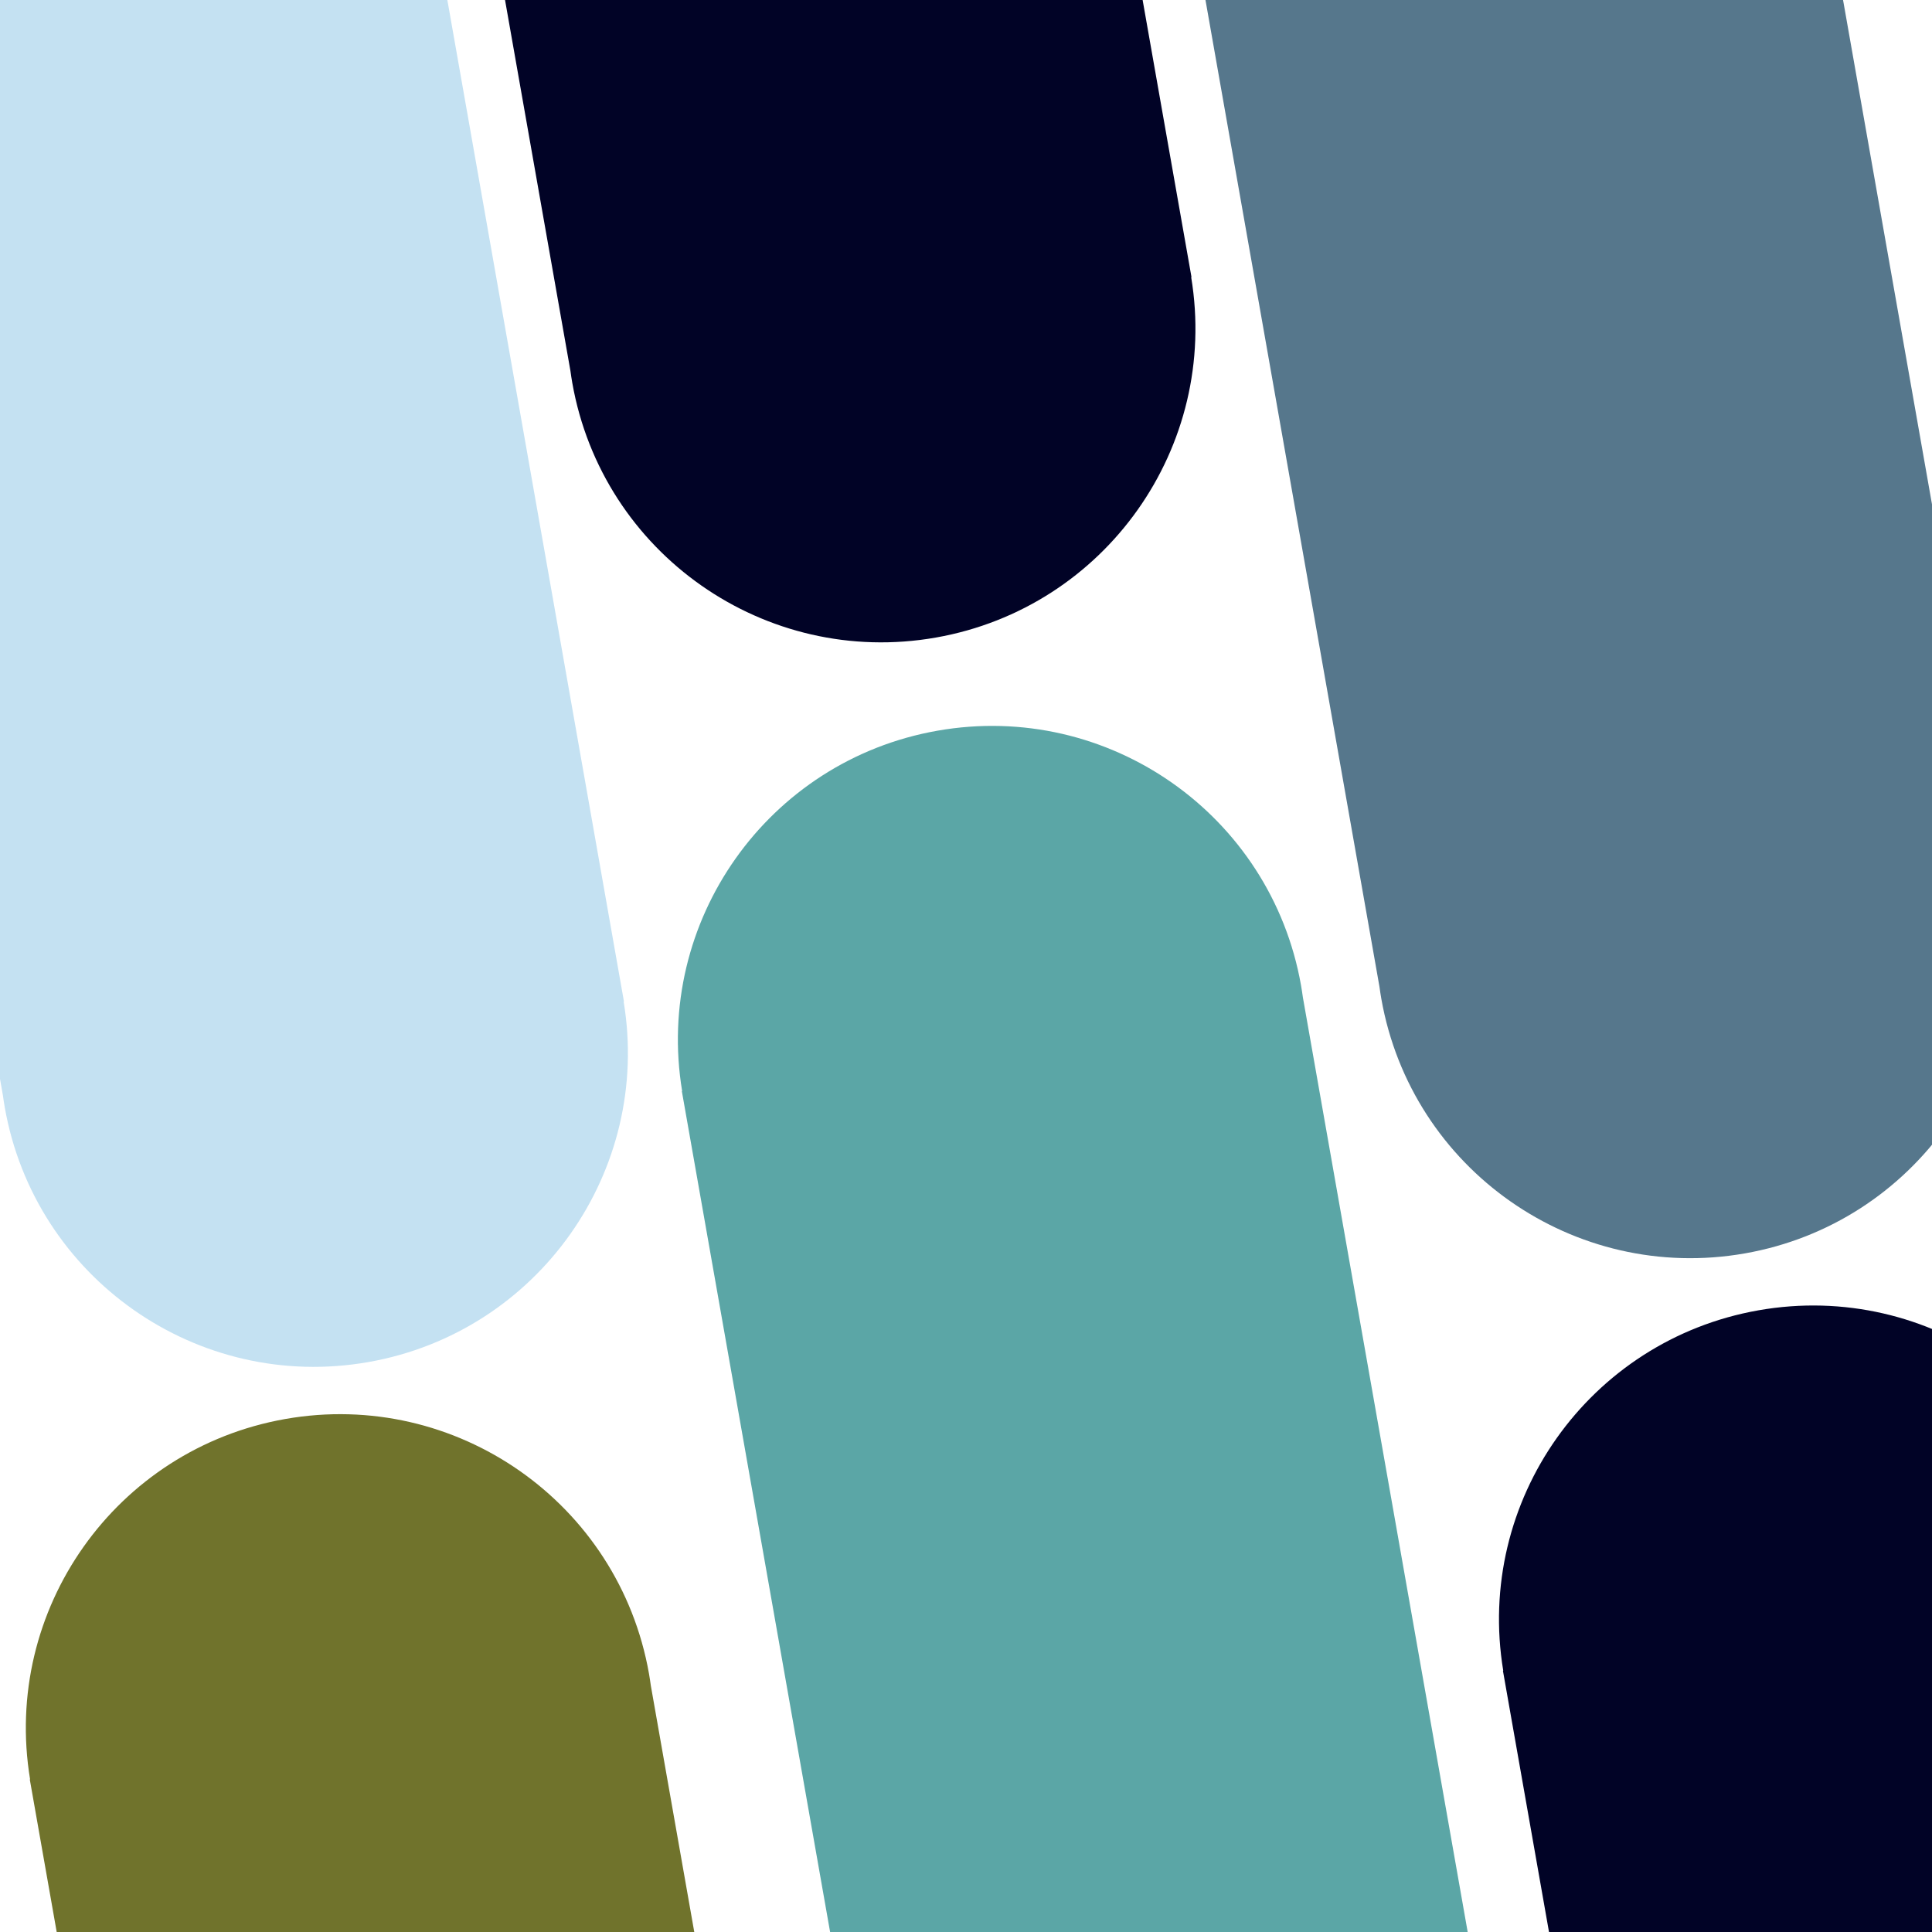 <svg width="160" height="160" viewBox="0 0 160 160" fill="none" xmlns="http://www.w3.org/2000/svg">
<rect x="0" y="0" width="160" height="160" fill="#333333" stroke="none"/>
<g clip-path="url(#clip0_9_2)">
<rect width="160" height="160" fill="white"/>
<path d="M30.514 112.799C16.373 115.292 2.888 105.85 0.394 91.708C0.336 91.377 0.286 91.046 0.241 90.716L-22.979 -40.97L28.231 -50L51.674 82.949L51.649 82.954C53.973 96.994 44.564 110.321 30.514 112.799Z" fill="#C4E1F2"/>
<path d="M144.514 103.799C130.373 106.292 116.888 96.85 114.394 82.708C114.336 82.377 114.286 82.046 114.241 81.716L91.021 -49.97L142.231 -59L165.674 73.949L165.649 73.954C167.973 87.994 158.564 101.321 144.514 103.799Z" fill="#56778C"/>
<path d="M77.514 52.798C63.373 55.292 49.888 45.85 47.394 31.708C47.336 31.377 47.286 31.046 47.241 30.716L24.021 -100.97L75.231 -110L98.674 22.949L98.649 22.953C100.973 36.994 91.564 50.321 77.514 52.798Z" fill="#010326"/>
<path d="M77.626 60.515C91.767 58.021 105.253 67.464 107.746 81.605C107.804 81.936 107.854 82.267 107.899 82.597L131.119 214.284L79.909 223.313L56.467 90.364L56.492 90.36C54.167 76.319 63.576 62.992 77.626 60.515Z" fill="#5BA6A6"/>
<path d="M145.626 108.515C159.767 106.021 173.253 115.464 175.746 129.605C175.804 129.936 175.854 130.267 175.899 130.597L199.119 262.284L147.909 271.313L124.467 138.364L124.492 138.36C122.167 124.319 131.576 110.992 145.626 108.515Z" fill="#010326"/>
<path d="M23.626 117.515C37.767 115.021 51.252 124.464 53.746 138.605C53.804 138.936 53.854 139.267 53.899 139.597L77.119 271.284L25.909 280.313L2.467 147.364L2.492 147.36C0.167 133.319 9.576 119.992 23.626 117.515Z" fill="#70732C"/>
</g>
<defs>
<clipPath id="clip0_9_2">
<rect width="160" height="160" fill="white"/>
</clipPath>
</defs>
</svg>
